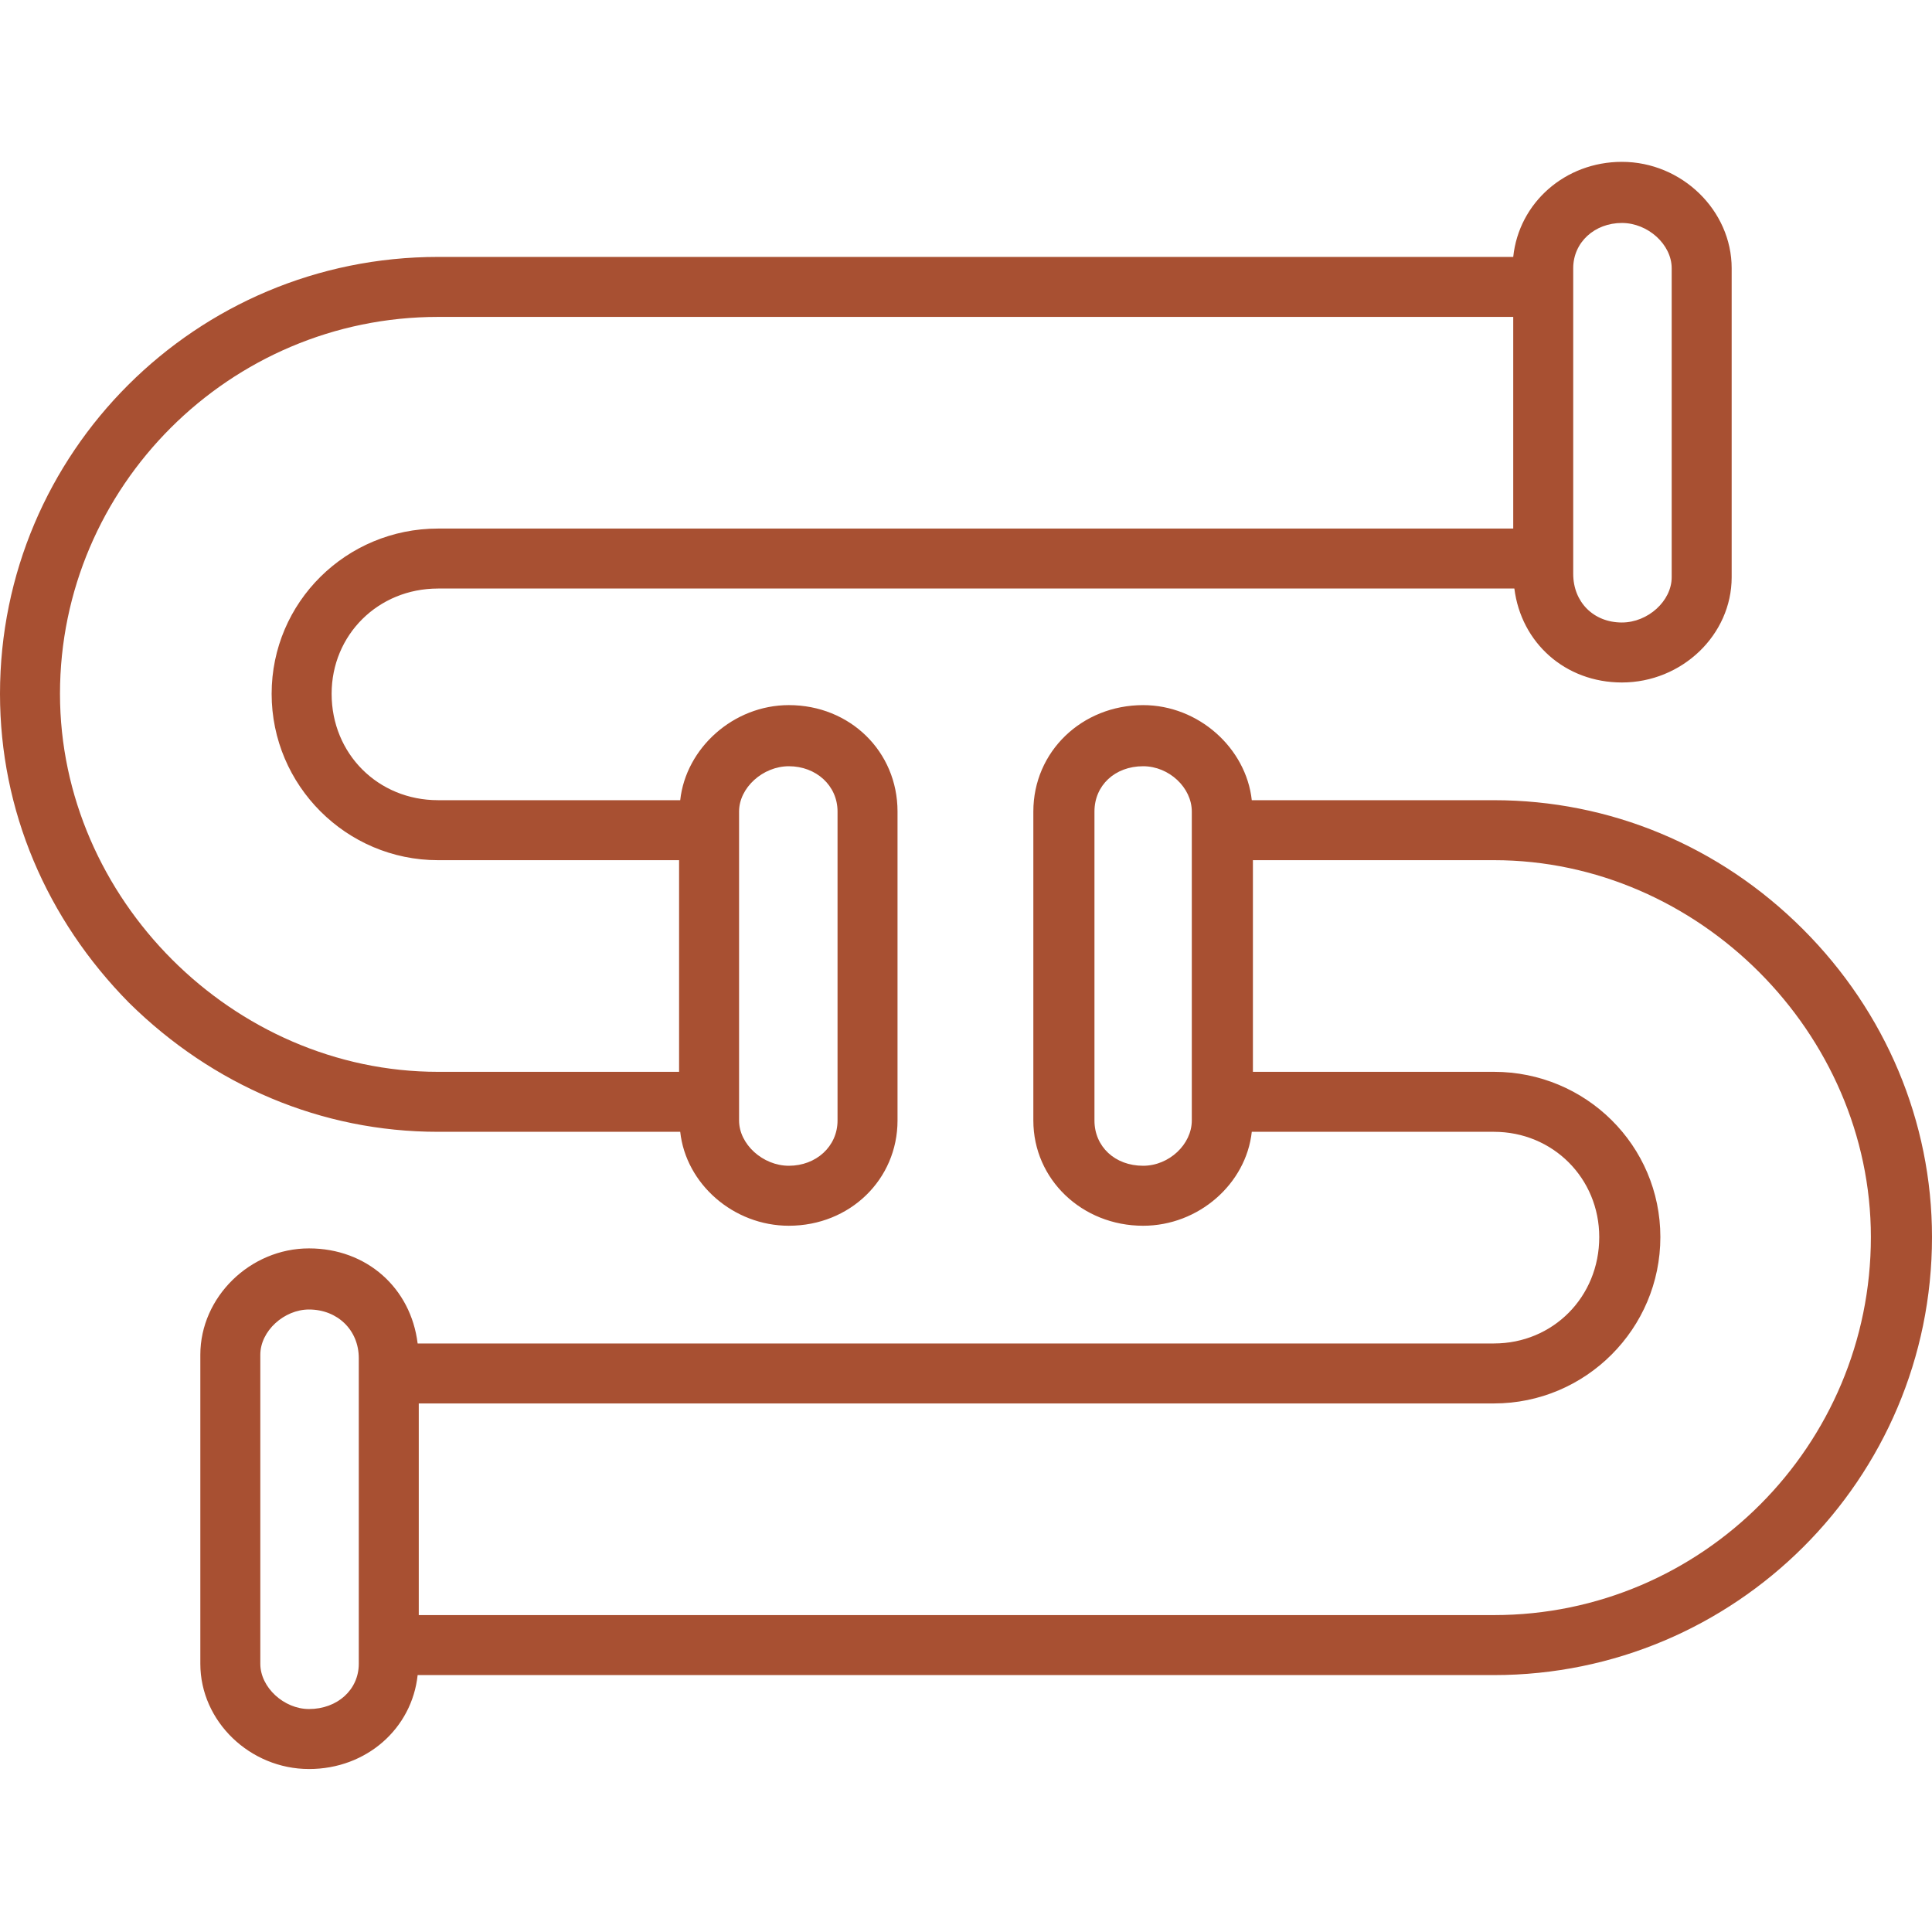 <svg xmlns="http://www.w3.org/2000/svg" xml:space="preserve" width="1.707in" height="1.707in" version="1.1" style="shape-rendering:geometricPrecision; text-rendering:geometricPrecision; image-rendering:optimizeQuality; fill-rule:evenodd; clip-rule:evenodd" viewBox="0 0 1707 1707" xmlns:xlink="http://www.w3.org/1999/xlink">
 <defs>
  <style type="text/css">
   
    .fil0 {fill:black}
   
  </style>
 </defs>
 <g id="Layer_x0020_1">
  <path class="fil0" d="M697 1083c-49,0 -91,-37 -96,-83l-214 0c-103,0 -199,-41 -273,-114 -73,-74 -114,-170 -114,-273 0,-213 173,-386 387,-386l950 0c5,-48 46,-84 96,-84 53,0 97,43 97,94l0 273c0,51 -44,93 -97,93 -50,0 -89,-35 -95,-83l-951 0c-53,0 -94,41 -94,93 0,53 41,94 94,94l214 0c5,-46 47,-84 96,-84 54,0 96,41 96,94l0 273c0,52 -42,93 -96,93zm-424 480c-52,0 -96,-42 -96,-93l0 -273c0,-51 44,-94 96,-94 51,0 90,35 96,84l951 0c52,0 93,-41 93,-94 0,-52 -41,-93 -93,-93l-214 0c-5,46 -47,83 -96,83 -54,0 -97,-41 -97,-93l0 -273c0,-53 43,-94 97,-94 49,0 91,38 96,84l214 0c102,0 199,40 273,114 73,73 114,170 114,272 0,214 -174,387 -387,387l-951 0c-5,47 -45,83 -96,83zm97 -323l0 187 950 0c184,0 333,-150 333,-334 0,-180 -152,-333 -333,-333l-213 0 0 187 213 0c81,0 147,65 147,146 0,81 -66,147 -147,147l-950 0zm-97 -83c-22,0 -43,19 -43,40l0 273c0,21 21,40 43,40 25,0 44,-17 44,-40l0 -17 0 -240 0 -13c0,-25 -19,-43 -44,-43zm737 -480c-25,0 -43,17 -43,40l0 273c0,23 18,40 43,40 23,0 43,-19 43,-40l0 -17 0 -240 0 -16c0,-21 -20,-40 -43,-40zm327 -397l-950 0c-184,0 -334,150 -334,333 0,181 153,334 334,334l213 0 0 -187 -213 0c-81,0 -147,-66 -147,-147 0,-81 66,-146 147,-146l950 0 0 -187zm96 -83c-24,0 -43,17 -43,40l0 16 0 240 0 14c0,25 18,43 43,43 23,0 44,-19 44,-40l0 -273c0,-21 -21,-40 -44,-40zm-736 480c-23,0 -44,19 -44,40l0 16 0 240 0 17c0,21 21,40 44,40 24,0 43,-17 43,-40l0 -273c0,-23 -19,-40 -43,-40z" id="id_111" style="fill: rgb(168, 80, 50);"></path>
 </g>
</svg>